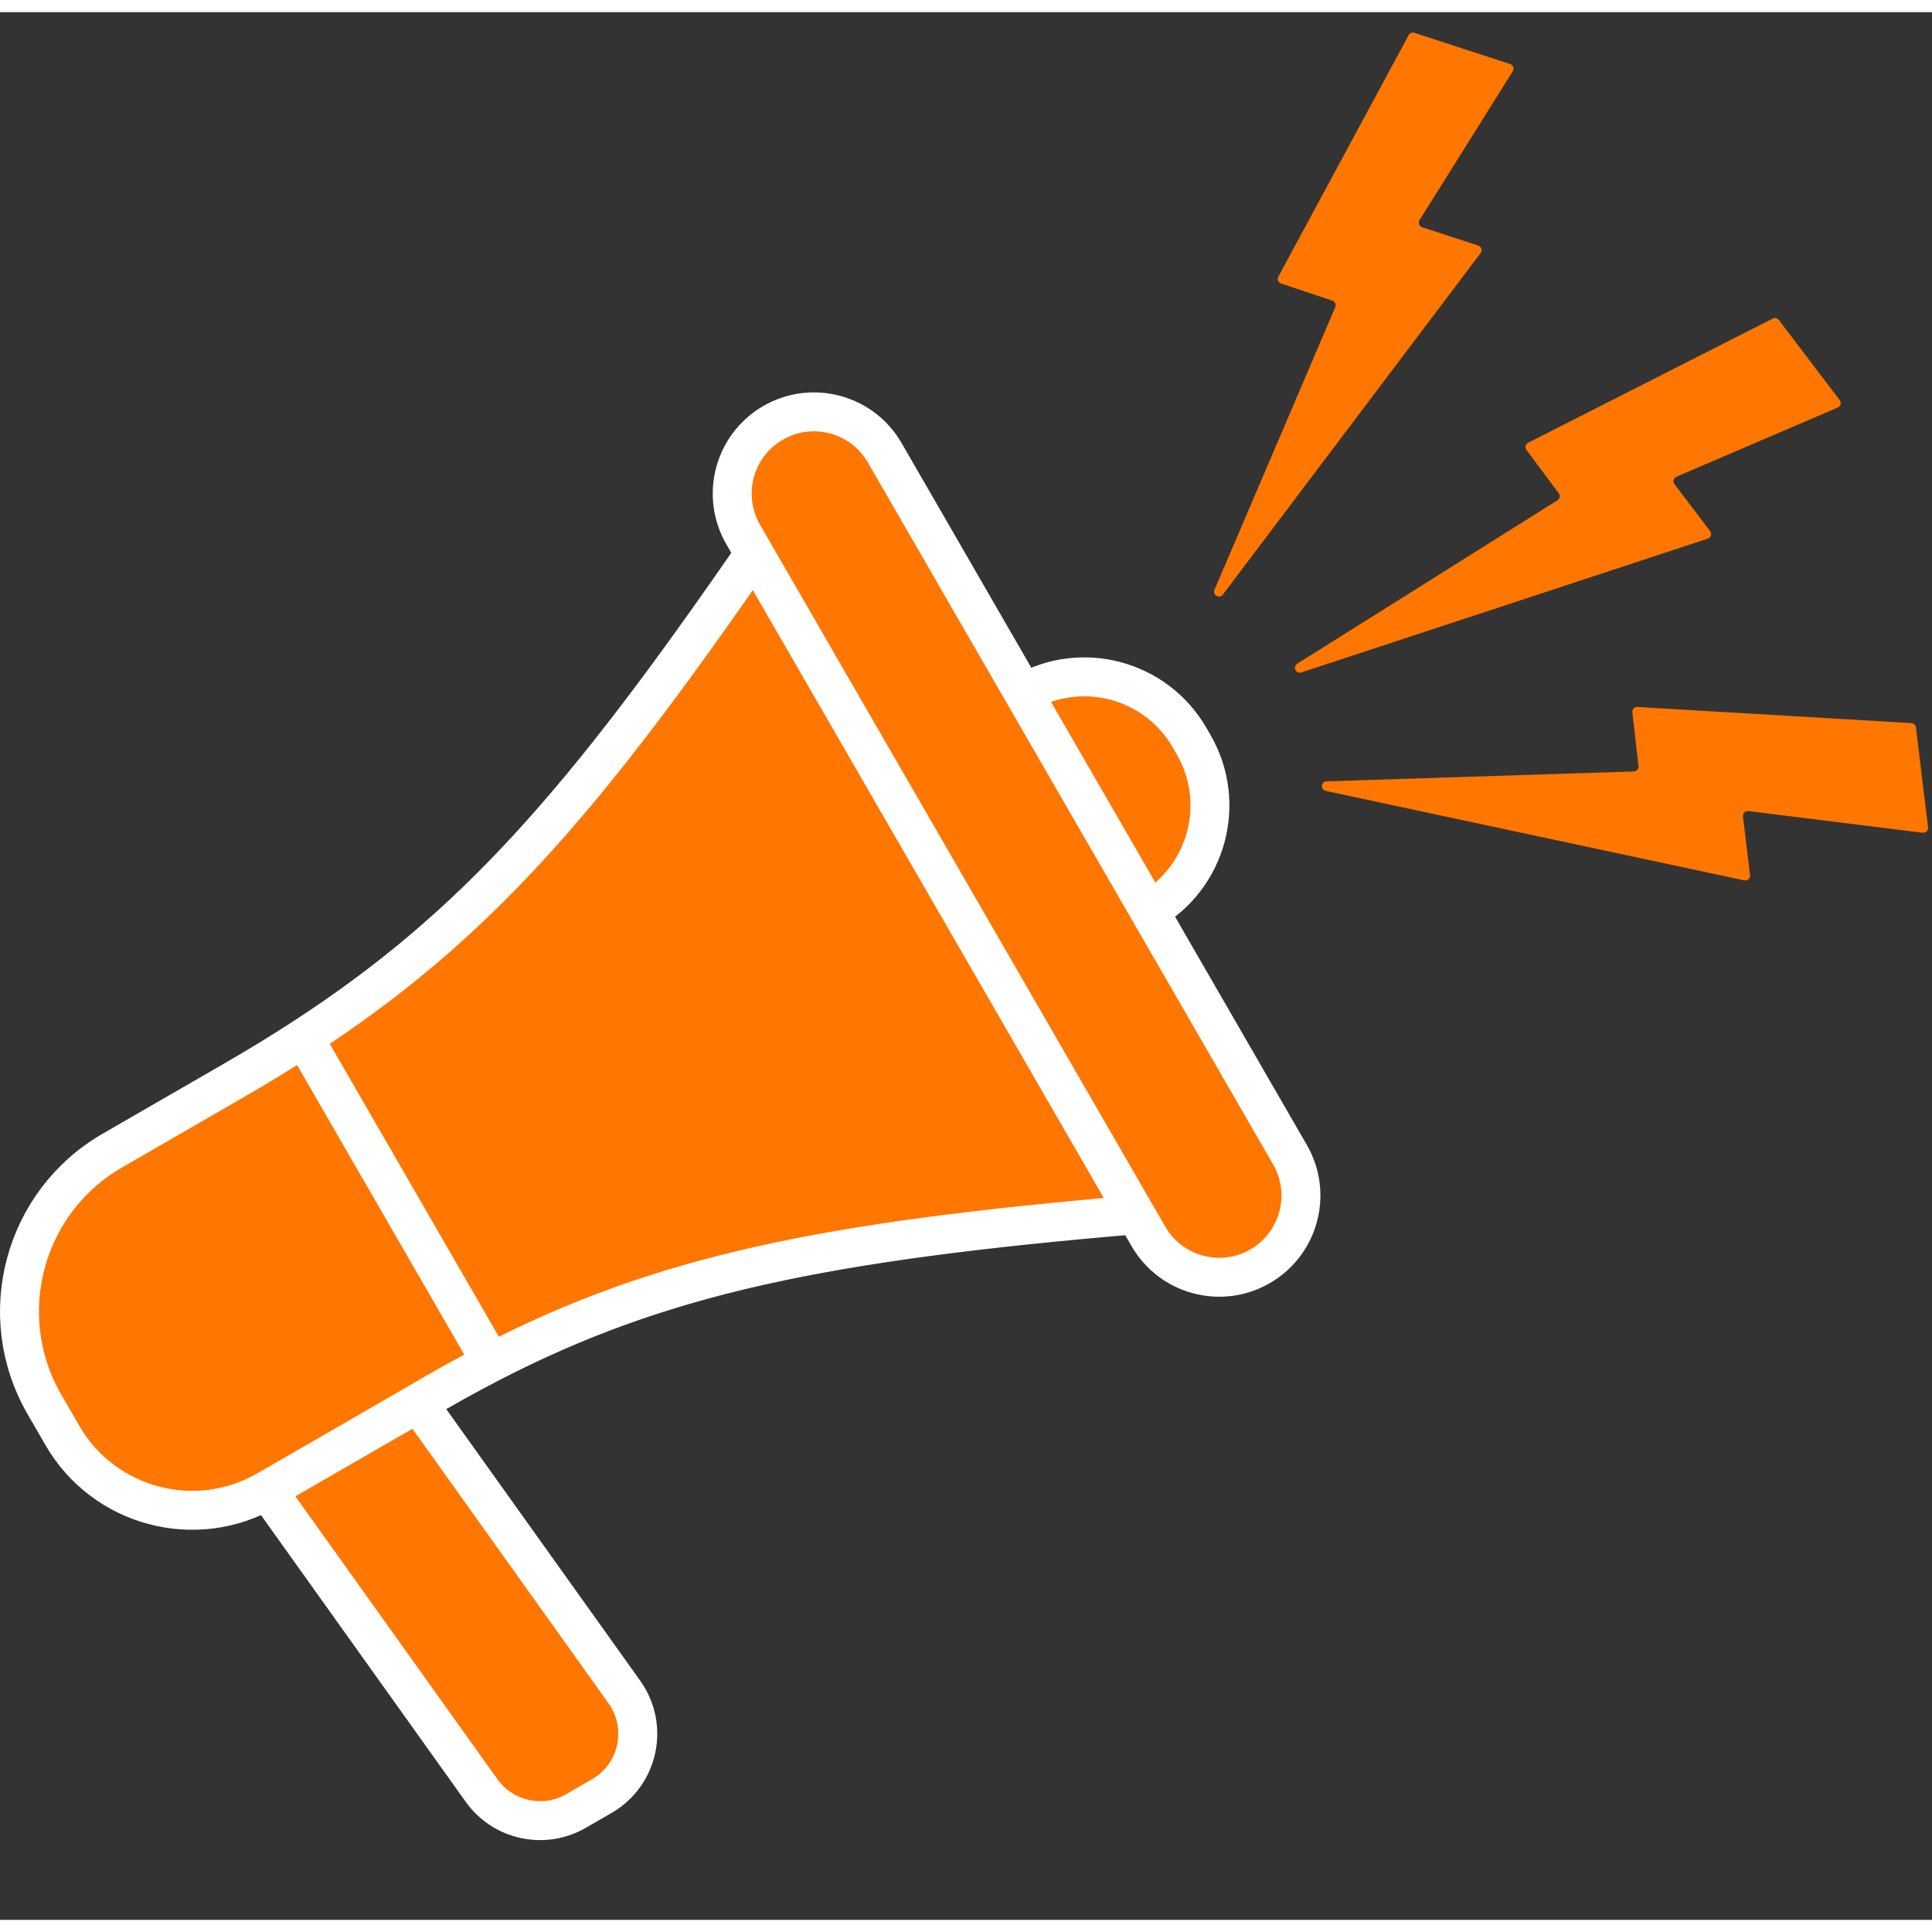 <svg width="400px" height="400px" viewBox="0 0 397 392" fill="none" xmlns="http://www.w3.org/2000/svg">
<rect x="0" y="0" width="397" height="392" fill="#333333" stroke="none"/>
<g clip-path="url(#clip0_0_1)">
<g filter="drop-shadow(.245rem .5rem 0 #CD113B) drop-shadow(.245rem .5rem 0 #52006A)">
<path d="M123.675 366.566L118.357 369.637C111.773 373.438 103.379 371.618 98.961 365.431L54.885 303.714C40.149 312.222 21.307 307.173 12.799 292.437L9.12 286.065C-1.42 267.81 4.835 244.467 23.09 233.927L47.727 219.703C52.889 216.726 57.766 213.751 62.416 210.729C97.638 187.836 119.891 162.171 155.002 111.292L152.712 107.325C148.074 99.293 150.826 89.023 158.858 84.385C166.89 79.748 177.16 82.5 181.797 90.532L210.319 139.934C222.267 133.035 237.545 137.129 244.444 149.077L245.278 150.522C252.176 162.47 248.083 177.748 236.134 184.647L265.073 234.769C269.71 242.801 266.958 253.071 258.926 257.708C250.894 262.346 240.624 259.594 235.987 251.562L233.419 247.114C169.072 252.584 135.763 259.505 100.941 277.454C95.987 280.008 91.003 282.784 85.894 285.811L128.308 345.201C133.373 352.294 131.224 362.208 123.675 366.566Z" fill="#FF7600"/>
<path d="M54.885 303.714L98.961 365.431C103.379 371.618 111.773 373.438 118.357 369.637L123.675 366.566C131.224 362.208 133.373 352.294 128.308 345.201L85.894 285.811M54.885 303.714L85.894 285.811M54.885 303.714C40.149 312.222 21.307 307.173 12.799 292.437L9.12 286.065C-1.42 267.81 4.835 244.467 23.09 233.927L47.727 219.703C52.889 216.726 57.766 213.751 62.416 210.729M85.894 285.811C91.003 282.784 95.987 280.008 100.941 277.454M233.419 247.114L235.987 251.562C240.624 259.594 250.894 262.346 258.926 257.708C266.958 253.071 269.71 242.801 265.073 234.769L236.134 184.647M233.419 247.114L155.002 111.292M233.419 247.114C169.072 252.584 135.763 259.505 100.941 277.454M155.002 111.292L152.712 107.325C148.074 99.293 150.826 89.023 158.858 84.385C166.89 79.748 177.16 82.5 181.797 90.532L210.319 139.934M155.002 111.292C119.891 162.171 97.638 187.836 62.416 210.729M62.416 210.729L100.941 277.454M210.319 139.934L236.134 184.647M210.319 139.934C222.267 133.035 237.545 137.129 244.444 149.077L245.278 150.522C252.176 162.47 248.083 177.748 236.134 184.647" stroke="white" stroke-width="8"/>
</g>
<path d="M310.318 10.661L290.647 4.247C290.187 4.097 289.686 4.297 289.457 4.723L262.687 54.337C262.392 54.883 262.661 55.563 263.25 55.76L273.773 59.281C274.327 59.466 274.605 60.085 274.375 60.622L249.563 118.684C249.099 119.77 250.57 120.622 251.281 119.68L304.246 49.506C304.66 48.958 304.411 48.166 303.758 47.953L292.242 44.198C291.623 43.996 291.359 43.267 291.704 42.716L310.856 12.142C311.201 11.591 310.936 10.862 310.318 10.661Z" fill="#FF7600"/>
<path d="M378.04 79.723L365.529 63.244C365.236 62.859 364.711 62.738 364.28 62.957L314.011 88.477C313.458 88.758 313.291 89.47 313.663 89.967L320.305 98.857C320.655 99.325 320.53 99.992 320.036 100.302L266.563 133.88C265.563 134.508 266.286 136.046 267.407 135.677L350.917 108.187C351.57 107.972 351.816 107.179 351.401 106.632L344.076 96.985C343.683 96.467 343.881 95.717 344.479 95.461L377.638 81.247C378.236 80.991 378.434 80.241 378.04 79.723Z" fill="#FF7600"/>
<path d="M396.188 167.505L393.696 146.965C393.637 146.486 393.244 146.116 392.762 146.088L336.484 142.772C335.864 142.736 335.361 143.267 335.432 143.883L336.684 154.909C336.75 155.49 336.306 156.003 335.722 156.022L272.613 158.049C271.433 158.086 271.282 159.779 272.436 160.026L358.412 178.405C359.084 178.548 359.697 177.988 359.614 177.307L358.155 165.281C358.076 164.636 358.625 164.088 359.271 164.169L395.072 168.618C395.718 168.698 396.267 168.151 396.188 167.505Z" fill="#FF7600"/>
</g>
<defs>
<clipPath id="clip0_0_1">
<rect width="1440" height="6517" fill="white" transform="translate(-200 -5922)"/>
</clipPath>
</defs>
</svg>
